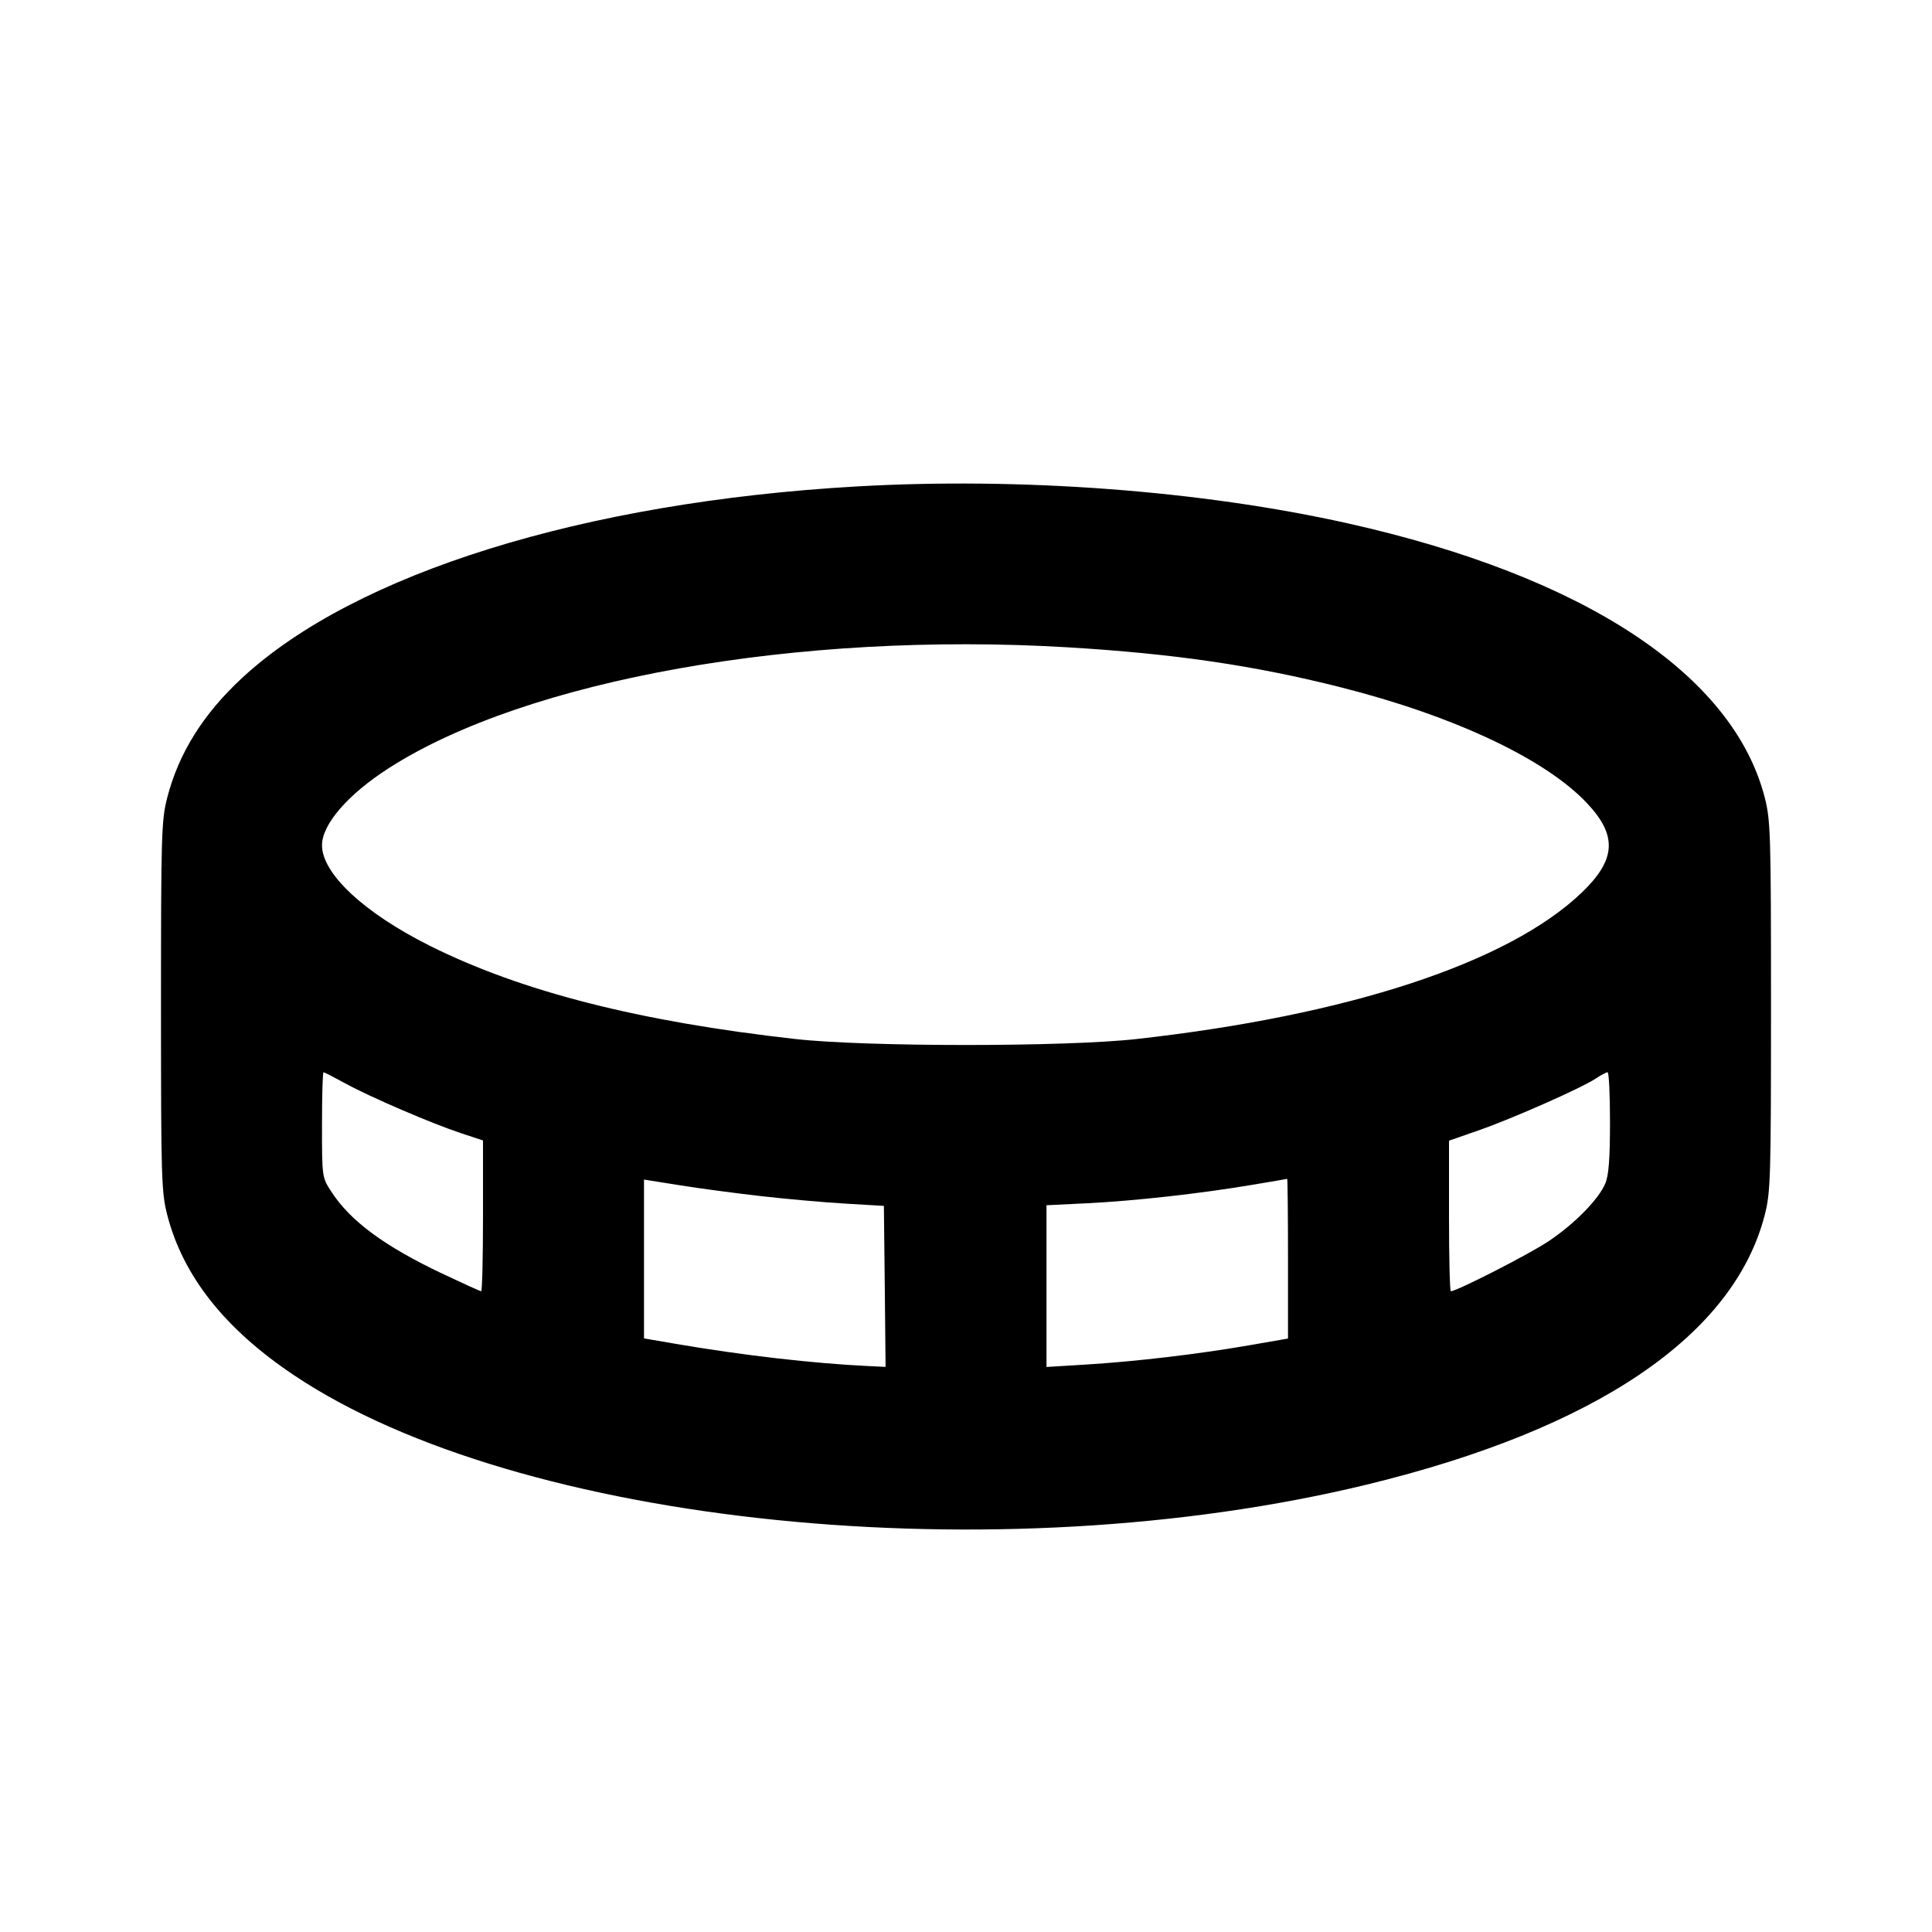<svg viewBox="0 0 24 24" xmlns="http://www.w3.org/2000/svg"><path d="M10.637 6.043 C 7.247 6.238,4.411 7.122,3.007 8.422 C 2.524 8.869,2.219 9.358,2.077 9.910 C 2.005 10.192,2.000 10.370,2.000 12.500 C 2.000 14.630,2.005 14.808,2.077 15.090 C 2.272 15.850,2.792 16.509,3.656 17.086 C 6.445 18.952,12.386 19.556,16.980 18.442 C 19.827 17.751,21.539 16.590,21.923 15.090 C 21.995 14.808,22.000 14.630,22.000 12.500 C 22.000 10.370,21.995 10.192,21.923 9.910 C 21.531 8.377,19.679 7.158,16.746 6.502 C 14.923 6.094,12.682 5.926,10.637 6.043 M13.260 8.041 C 14.583 8.120,15.586 8.267,16.660 8.539 C 18.061 8.894,19.193 9.426,19.711 9.974 C 20.095 10.380,20.077 10.679,19.646 11.091 C 18.733 11.962,16.751 12.613,14.120 12.907 C 13.238 13.006,10.762 13.006,9.880 12.907 C 7.941 12.690,6.476 12.317,5.340 11.749 C 4.524 11.341,4.000 10.853,4.000 10.500 C 4.000 10.239,4.324 9.866,4.833 9.540 C 6.548 8.441,9.916 7.842,13.260 8.041 M4.289 13.458 C 4.596 13.627,5.364 13.957,5.730 14.078 L 6.000 14.167 6.000 15.103 C 6.000 15.618,5.990 16.040,5.977 16.040 C 5.964 16.040,5.747 15.941,5.493 15.821 C 4.771 15.478,4.351 15.167,4.115 14.802 C 4.000 14.625,4.000 14.622,4.000 13.972 C 4.000 13.613,4.008 13.320,4.019 13.320 C 4.029 13.320,4.150 13.382,4.289 13.458 M20.000 13.941 C 20.000 14.392,19.984 14.601,19.942 14.700 C 19.860 14.898,19.562 15.201,19.237 15.419 C 19.002 15.577,18.097 16.040,18.023 16.040 C 18.010 16.040,18.000 15.619,18.000 15.105 L 18.000 14.170 18.370 14.041 C 18.791 13.894,19.641 13.518,19.820 13.400 C 19.886 13.356,19.953 13.320,19.970 13.320 C 19.987 13.320,20.000 13.600,20.000 13.941 M9.456 14.859 C 9.773 14.895,10.245 14.937,10.506 14.952 L 10.980 14.980 10.991 15.980 L 11.001 16.980 10.791 16.970 C 10.100 16.937,9.223 16.836,8.390 16.693 L 8.000 16.626 8.000 15.640 L 8.000 14.653 8.440 14.723 C 8.681 14.762,9.139 14.823,9.456 14.859 M16.000 15.634 L 16.000 16.628 15.510 16.713 C 14.881 16.822,14.110 16.913,13.490 16.951 L 13.000 16.981 13.000 15.977 L 13.000 14.972 13.510 14.947 C 14.095 14.918,14.902 14.828,15.540 14.721 C 15.782 14.681,15.985 14.646,15.990 14.644 C 15.995 14.642,16.000 15.087,16.000 15.634 " stroke="none" fill-rule="evenodd" fill="black"></path></svg>